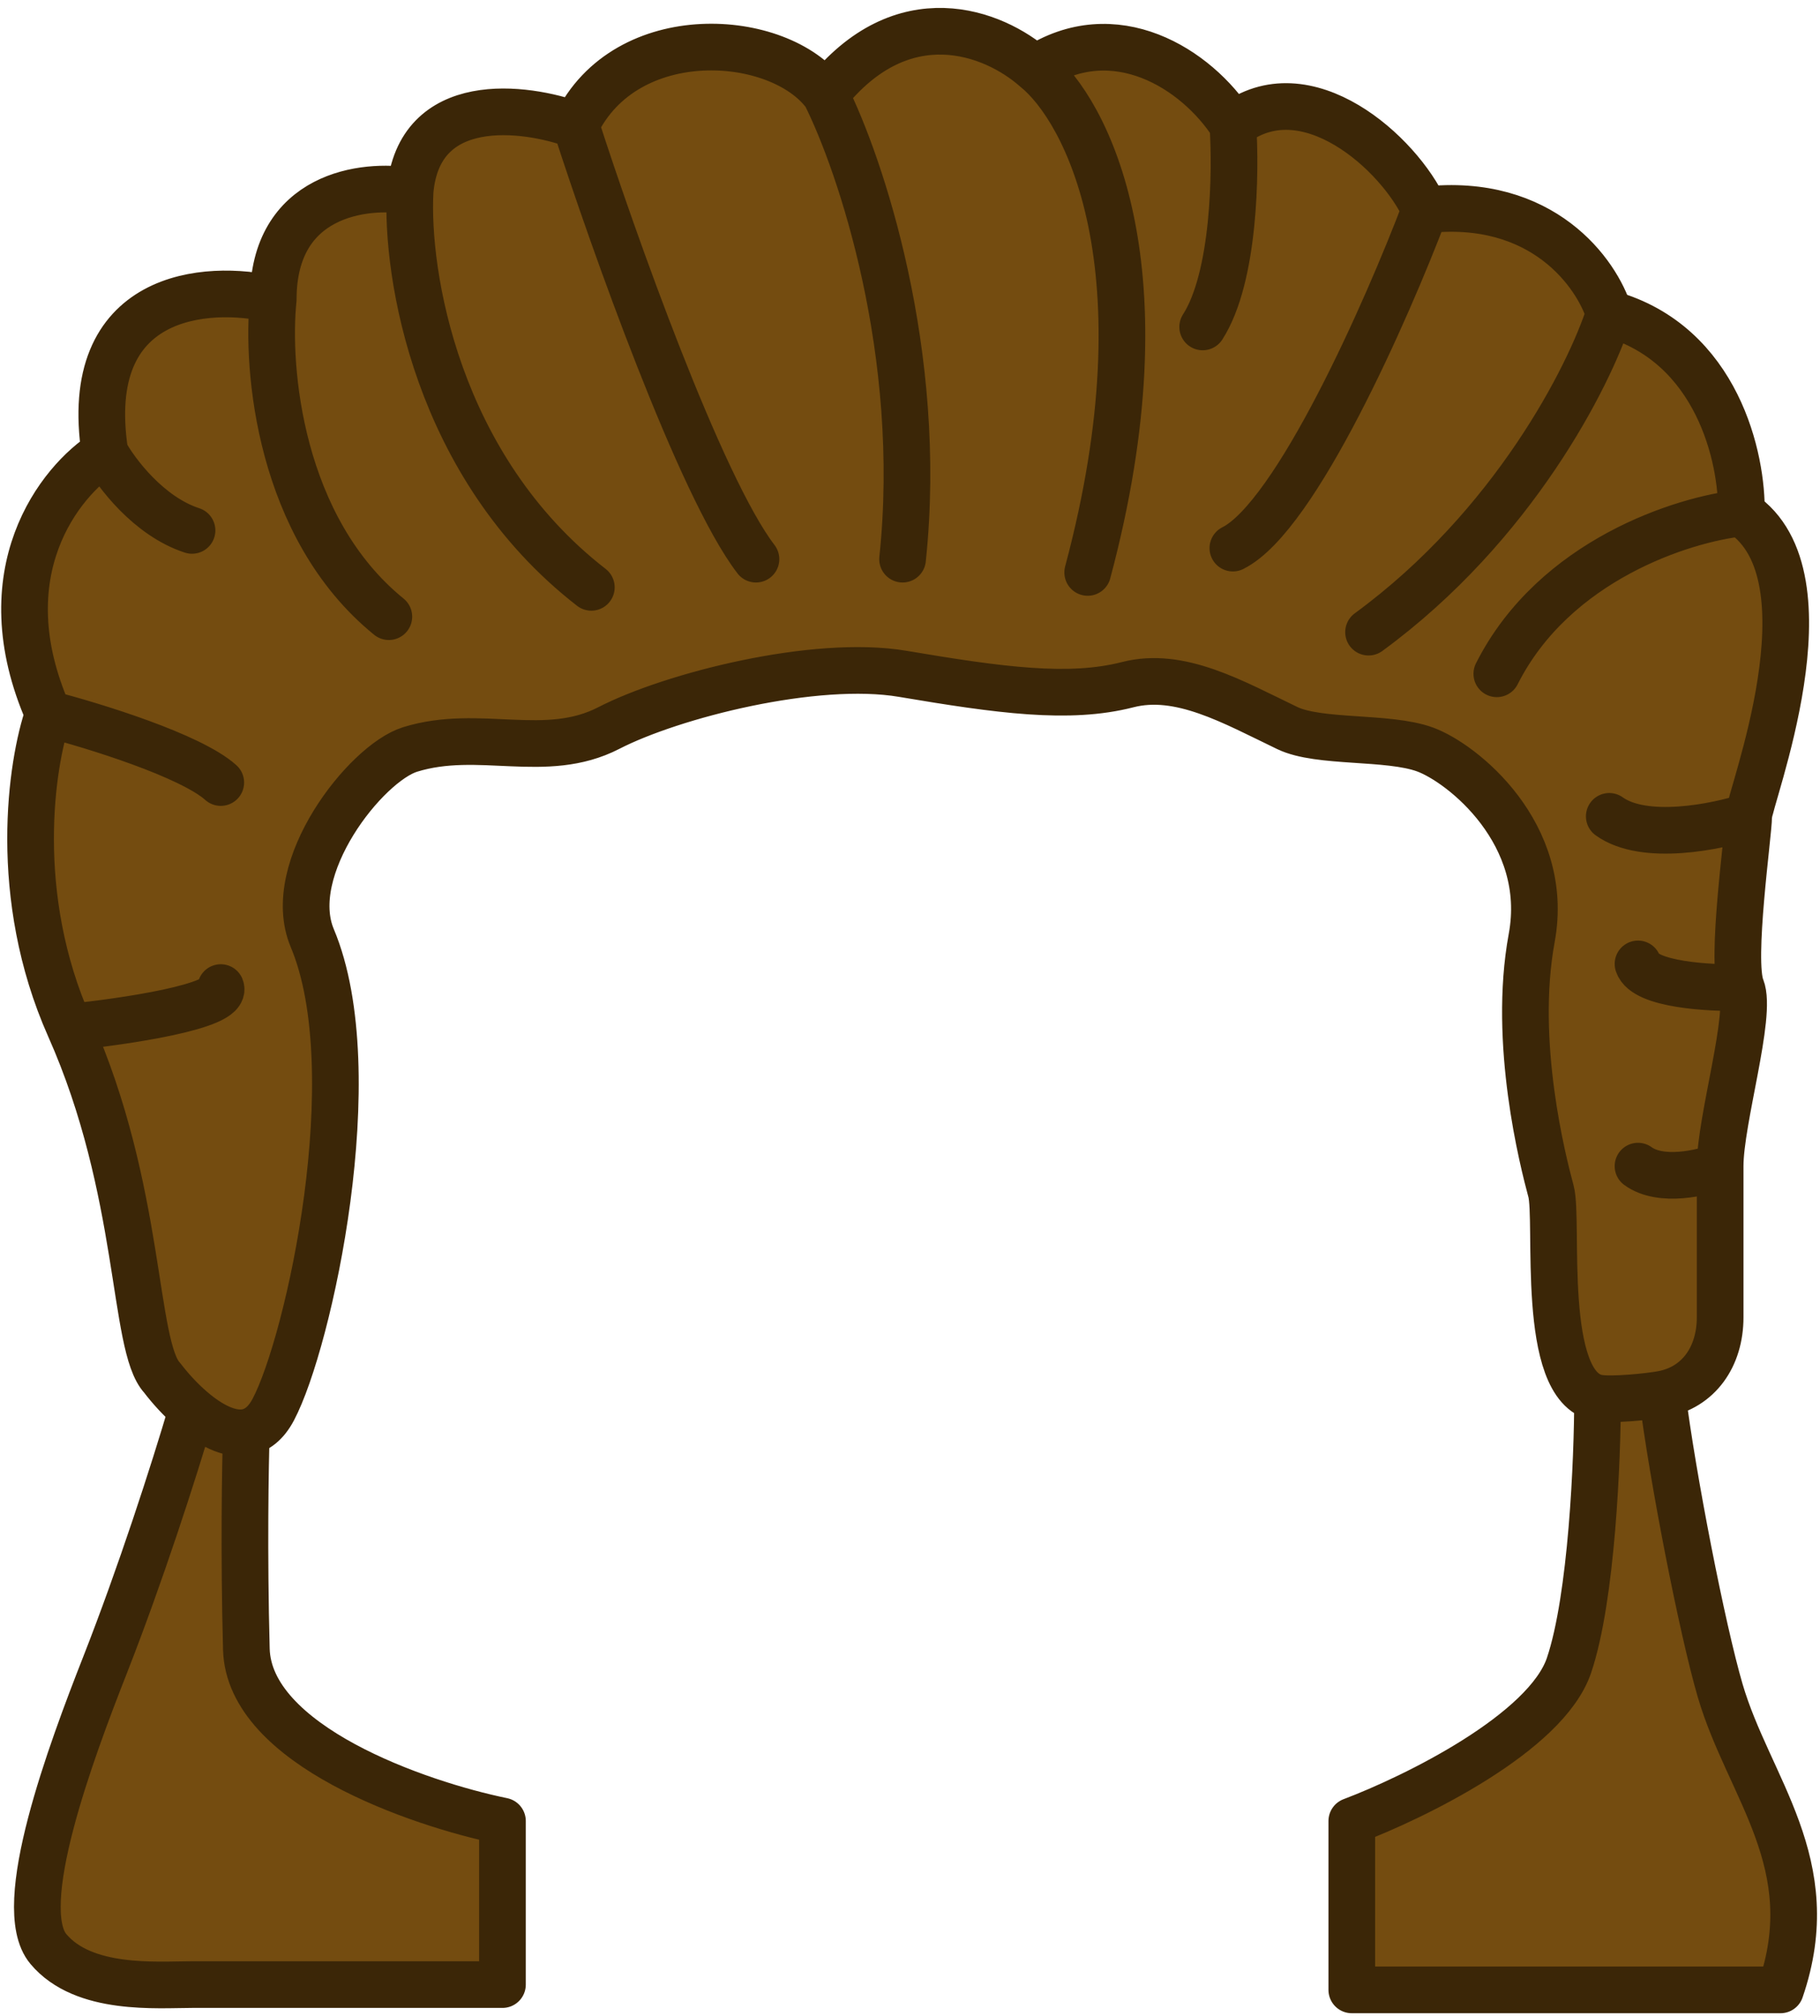 <svg width="195" height="216" viewBox="0 0 195 216" fill="none" xmlns="http://www.w3.org/2000/svg">
<g id="hair">
<path d="M33.457 100.501C39.483 114.849 33.099 143.801 29.276 151.021C28.485 152.515 27.487 153.246 26.396 153.447C26.28 156.909 26.118 166.404 26.396 176.685C26.674 186.966 44.804 193.241 53.835 195.094V212.616H20.574C16.837 212.616 8.967 213.318 5.182 208.803C1.397 204.288 7.607 187.672 11.238 178.422C15.023 168.778 18.569 157.839 20.574 151.021C19.317 149.944 18.194 148.689 17.384 147.623C14.194 144.225 15.274 127.624 7.453 110.042C1.195 95.976 3.332 81.809 5.182 76.485C-1.479 61.346 6.444 51.506 11.238 48.479C8.614 31.322 22.17 30.397 29.276 32.079C29.276 20.775 39.052 19.631 43.941 20.473C44.872 9.964 56.168 11.384 61.699 13.408C67.063 2.254 83.504 3.411 88.444 10.128C96.704 -0.294 106.43 3.412 110.899 7.352C119.398 1.79 128.197 7.352 132.093 13.408C139.906 7.352 149.937 16.436 152.677 22.491C165.31 21.078 171.103 29.314 172.421 33.608C184.056 36.857 186.703 49.2 186.572 54.965C196.792 61.778 187.358 85.624 187.358 87.459C187.358 89.293 185.393 102.92 186.572 105.802C187.751 108.685 184.301 119.957 184.301 124.932V141.125C184.301 145.329 182.022 148.637 178.089 149.366C179.198 158.26 182.381 174.546 184.301 181.106C187.358 191.554 195.411 199.68 190.768 213.185H144.835V195.094C151.572 192.546 165.659 185.646 168.106 178.422C170.553 171.197 171.165 156.304 171.165 149.76C164.962 148.544 167.029 130.786 166.178 127.624C165.327 124.462 162.043 111.69 164.11 100.501C166.178 89.311 156.659 81.74 152.677 80.292C148.695 78.844 141.348 79.645 137.923 77.999C132.093 75.198 126.415 71.917 120.824 73.352C114.535 74.966 107.118 73.945 96.704 72.187C87.338 70.606 72.015 74.501 65.226 77.999C58.436 81.497 51.343 77.999 43.941 80.292C39.184 81.766 30.32 93.031 33.457 100.501Z" fill="#744C10"/>
<path d="M171.165 149.76C164.962 148.544 167.029 130.786 166.178 127.624C165.327 124.462 162.043 111.69 164.11 100.501C166.178 89.311 156.659 81.74 152.677 80.292C148.695 78.844 141.348 79.645 137.923 77.999C132.093 75.198 126.415 71.917 120.824 73.352C114.535 74.966 107.118 73.945 96.704 72.187C87.338 70.606 72.015 74.501 65.226 77.999C58.436 81.497 51.343 77.999 43.941 80.292C39.184 81.766 30.32 93.031 33.457 100.501C39.483 114.849 33.099 143.801 29.276 151.021C28.485 152.515 27.487 153.246 26.396 153.447M171.165 149.76C172.603 150.042 176.668 149.629 178.089 149.366M171.165 149.76C171.165 156.304 170.553 171.197 168.106 178.422C165.659 185.646 151.572 192.546 144.835 195.094V213.185H190.768C195.411 199.68 187.358 191.554 184.301 181.106C182.381 174.546 179.198 158.26 178.089 149.366M184.301 124.932C184.301 129.906 184.301 135.651 184.301 141.125C184.301 145.329 182.022 148.638 178.089 149.366M184.301 124.932C184.301 119.957 187.751 108.685 186.572 105.802M184.301 124.932C182.394 125.676 177.964 126.719 175.501 124.932M186.572 105.802C185.393 102.92 187.358 89.293 187.358 87.459M186.572 105.802C183.185 105.886 176.229 105.496 175.501 103.267M187.358 87.459C187.358 85.624 196.792 61.778 186.572 54.965M187.358 87.459C183.947 88.587 176.183 90.166 172.421 87.459M186.572 54.965C186.703 49.2 184.056 36.857 172.421 33.608M186.572 54.965C180.405 55.615 166.53 59.97 160.373 72.187M172.421 33.608C171.103 29.314 165.31 21.078 152.677 22.491M172.421 33.608C170.301 40.241 162.174 56.351 146.63 67.725M152.677 22.491C149.937 16.436 139.906 7.352 132.093 13.408M152.677 22.491C148.631 33.166 138.85 55.358 132.093 58.721M132.093 13.408C128.197 7.352 119.398 1.79 110.899 7.352M132.093 13.408C132.437 18.402 132.271 29.718 128.859 35.026M110.899 7.352C106.43 3.412 96.704 -0.294 88.444 10.128M110.899 7.352C116.412 11.759 125.258 28.723 116.538 61.327M88.444 10.128C83.504 3.411 67.063 2.254 61.699 13.408M88.444 10.128C92.168 17.536 99.034 37.863 96.704 59.905M61.699 13.408C56.168 11.384 44.872 9.964 43.941 20.473M61.699 13.408C65.649 25.669 75.037 52.133 80.996 59.905M43.941 20.473C39.052 19.631 29.276 20.775 29.276 32.079M43.941 20.473C43.466 29.233 46.685 49.989 63.358 62.925M29.276 32.079C22.17 30.397 8.614 31.322 11.238 48.479M29.276 32.079C28.508 39.43 29.91 56.52 41.662 66.066M11.238 48.479C6.444 51.506 -1.479 61.346 5.182 76.485M11.238 48.479C12.409 50.629 15.917 55.309 20.574 56.825M5.182 76.485C3.332 81.809 1.195 95.976 7.453 110.042M5.182 76.485C9.997 77.728 20.432 80.94 23.654 83.837M7.453 110.042C15.274 127.624 14.194 144.225 17.384 147.623C18.194 148.689 19.317 149.944 20.574 151.021M7.453 110.042C13.169 109.474 24.412 107.83 23.654 105.802M20.574 151.021C18.569 157.839 15.023 168.778 11.238 178.422C7.607 187.672 1.397 204.288 5.182 208.803C8.967 213.318 16.837 212.616 20.574 212.616C23.564 212.616 43.994 212.616 53.835 212.616V195.094C44.804 193.241 26.674 186.966 26.396 176.685C26.118 166.404 26.28 156.909 26.396 153.447M20.574 151.021C22.413 152.596 24.54 153.788 26.396 153.447" stroke="#3B2607" stroke-width="5" stroke-linecap="round" stroke-linejoin="round"/>
</g>
</svg>
